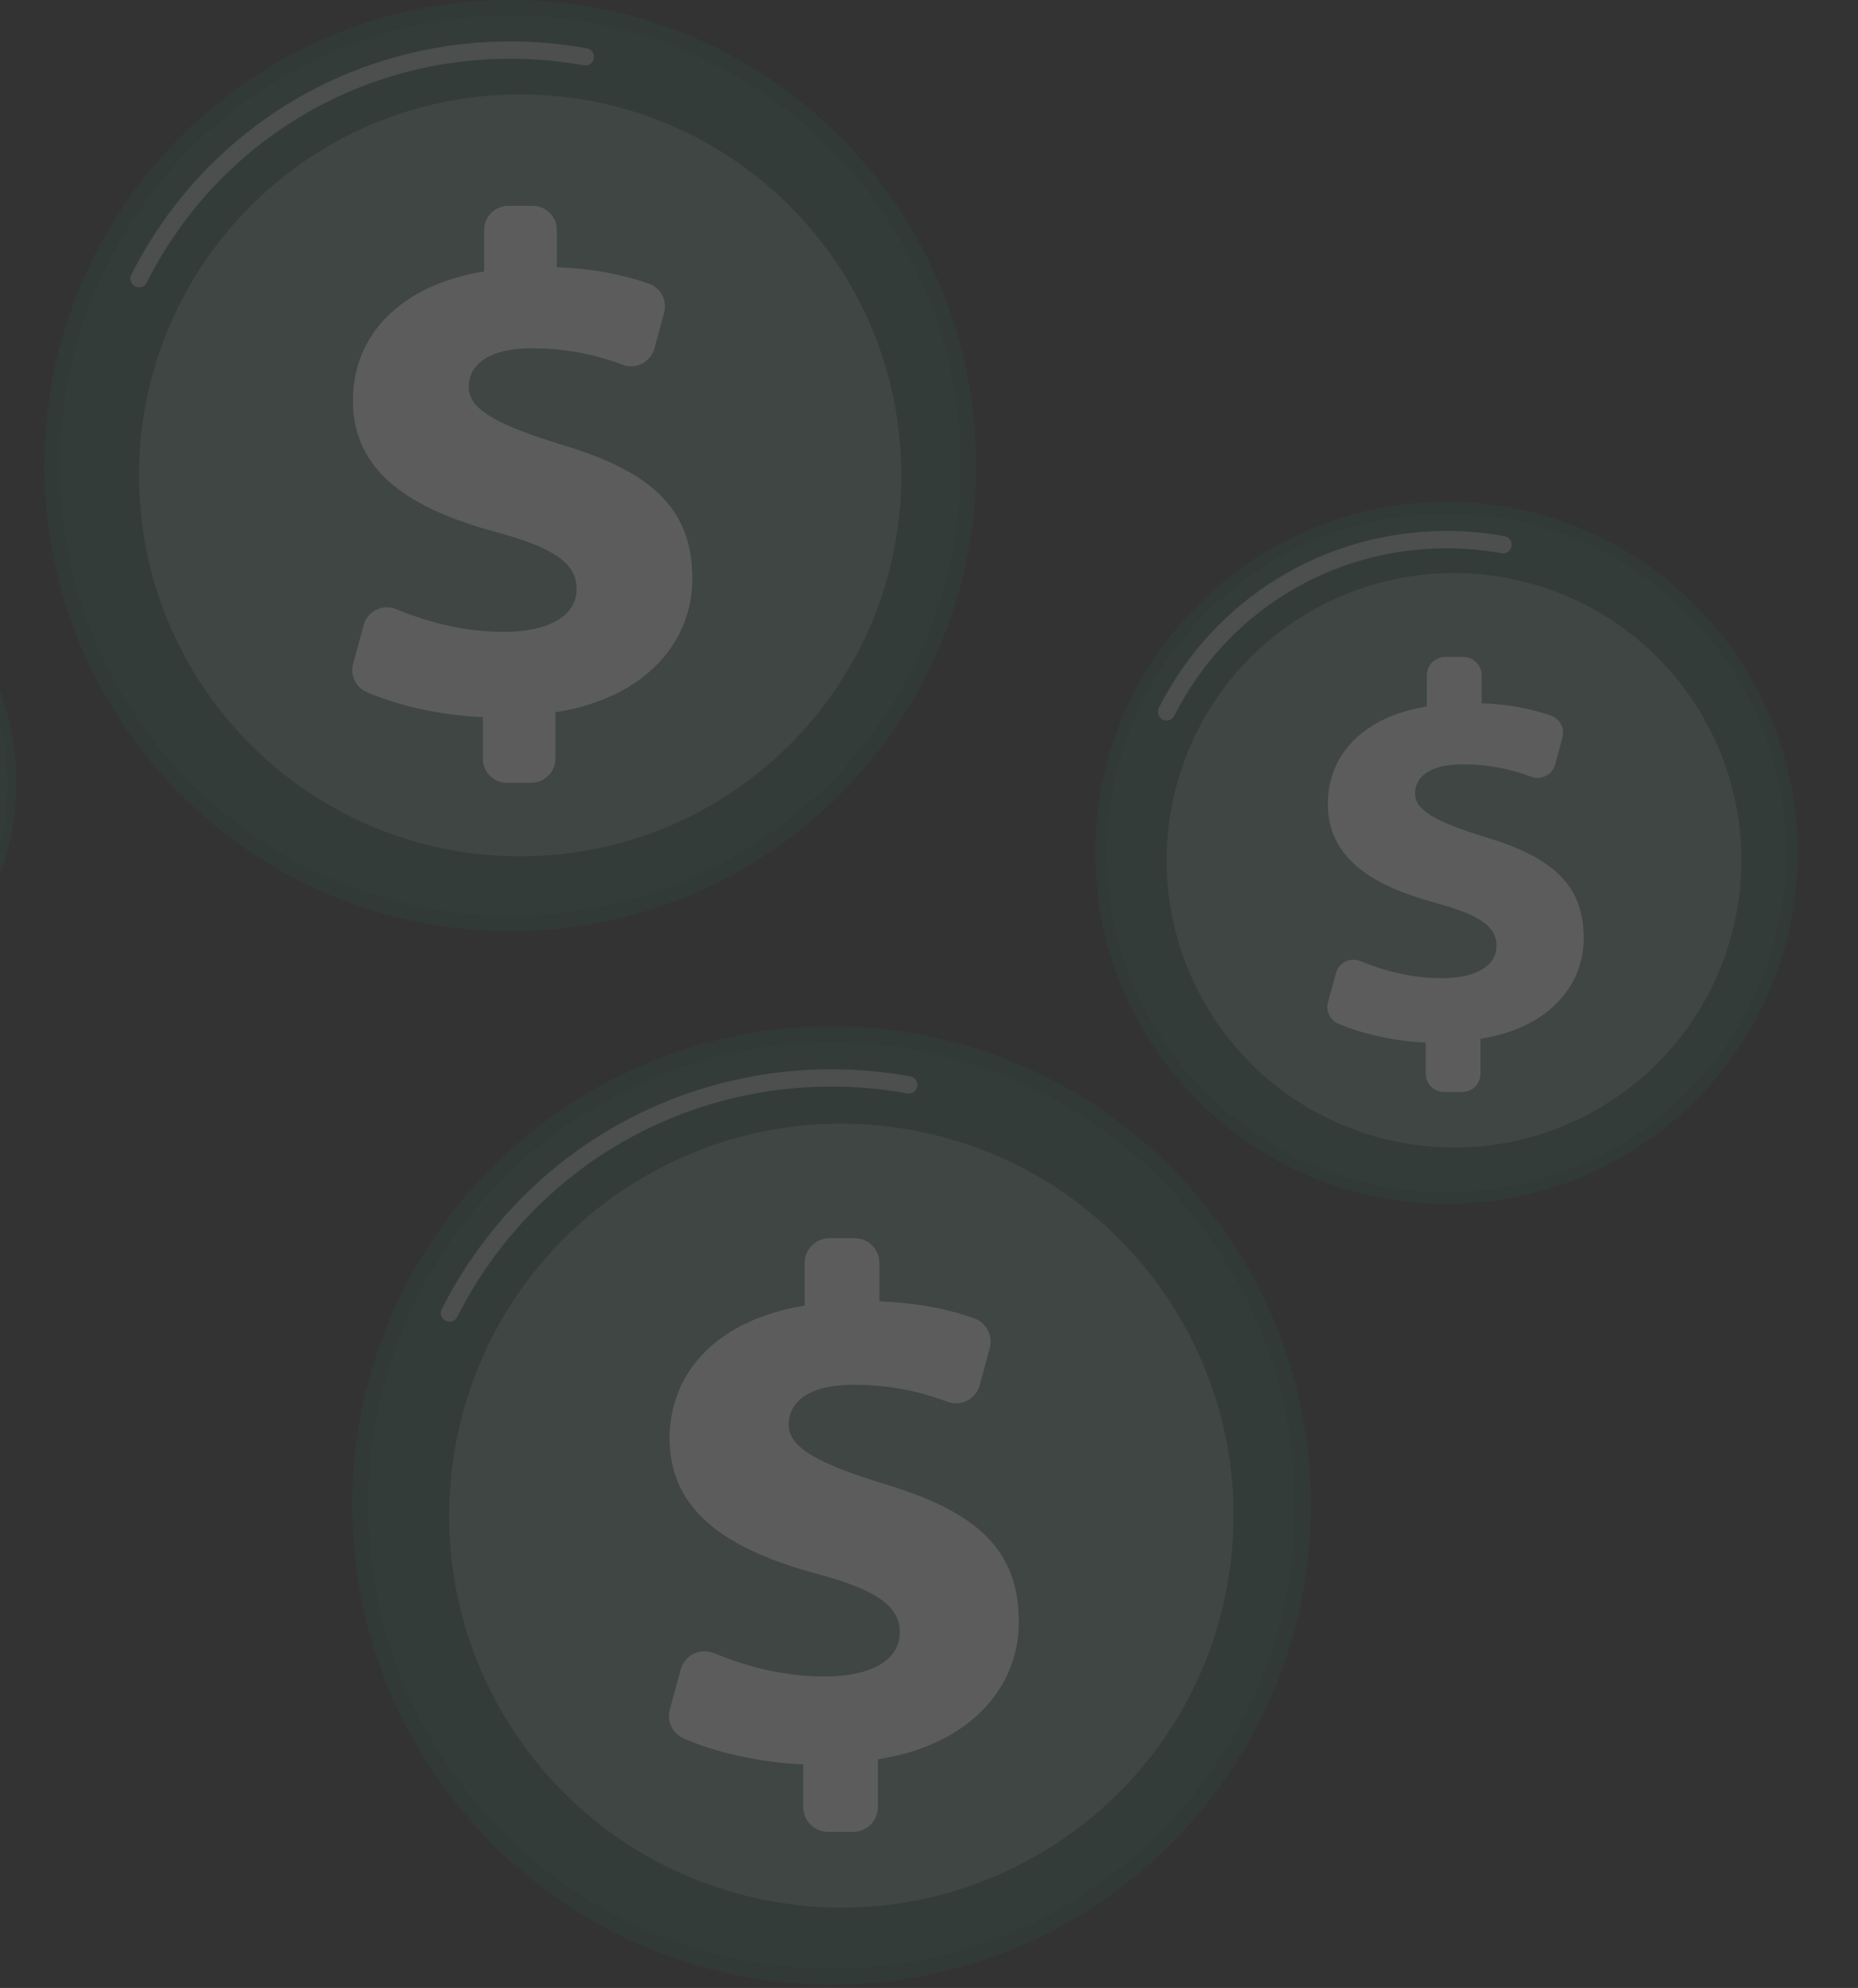 <svg width="115" height="123" viewBox="0 0 115 123" fill="none" xmlns="http://www.w3.org/2000/svg">
<rect x="0" y="0" width="115" height="123" fill="#333333" stroke="none"/>
<g opacity="0.2">
<path d="M-15.557 64.98C-6.409 64.98 1.007 57.571 1.007 48.431C1.007 39.291 -6.409 31.882 -15.557 31.882C-24.704 31.882 -32.12 39.291 -32.12 48.431C-32.12 57.571 -24.704 64.98 -15.557 64.98Z" fill="#2B5648"/>
<path d="M-15.557 64.429C-6.713 64.429 0.456 57.266 0.456 48.431C0.456 39.595 -6.713 32.433 -15.557 32.433C-24.4 32.433 -31.569 39.595 -31.569 48.431C-31.569 57.266 -24.4 64.429 -15.557 64.429Z" fill="#336152"/>
<path d="M31.586 57.611C47.509 57.611 60.417 44.715 60.417 28.806C60.417 12.897 47.509 0 31.586 0C15.663 0 2.755 12.897 2.755 28.806C2.755 44.715 15.663 57.611 31.586 57.611Z" fill="#2B5648"/>
<path d="M31.586 56.655C46.98 56.655 59.46 44.186 59.46 28.806C59.46 13.425 46.98 0.956 31.586 0.956C16.192 0.956 3.712 13.425 3.712 28.806C3.712 44.186 16.192 56.655 31.586 56.655Z" fill="#336152"/>
<path opacity="0.6" d="M8.603 17.773C8.521 17.773 8.44 17.755 8.363 17.715C8.099 17.582 7.994 17.26 8.127 16.997C12.625 8.094 21.616 2.563 31.588 2.563C33.181 2.563 34.775 2.706 36.325 2.99C36.617 3.044 36.808 3.321 36.757 3.613C36.703 3.905 36.425 4.1 36.134 4.042C34.644 3.772 33.115 3.634 31.588 3.634C22.022 3.634 13.398 8.94 9.082 17.479C8.986 17.666 8.799 17.773 8.603 17.773Z" fill="white"/>
<path opacity="0.78" d="M32.195 52.984C45.225 52.984 55.788 42.43 55.788 29.412C55.788 16.394 45.225 5.84 32.195 5.84C19.166 5.84 8.603 16.394 8.603 29.412C8.603 42.43 19.166 52.984 32.195 52.984Z" fill="#809C93"/>
<path d="M51.471 122.789C67.856 122.789 81.138 109.518 81.138 93.148C81.138 76.778 67.856 63.508 51.471 63.508C35.087 63.508 21.805 76.778 21.805 93.148C21.805 109.518 35.087 122.789 51.471 122.789Z" fill="#2B5648"/>
<path d="M51.471 121.805C67.312 121.805 80.153 108.975 80.153 93.148C80.153 77.322 67.312 64.492 51.471 64.492C35.631 64.492 22.79 77.322 22.79 93.148C22.79 108.975 35.631 121.805 51.471 121.805Z" fill="#336152"/>
<path opacity="0.6" d="M27.82 81.78C27.739 81.78 27.657 81.761 27.58 81.722C27.316 81.589 27.211 81.267 27.344 81.003C31.969 71.849 41.216 66.16 51.471 66.16C53.108 66.16 54.746 66.307 56.343 66.598C56.635 66.652 56.827 66.929 56.775 67.221C56.721 67.513 56.446 67.706 56.152 67.65C54.618 67.37 53.045 67.23 51.471 67.23C41.62 67.23 32.742 72.693 28.299 81.486C28.206 81.67 28.017 81.78 27.82 81.78Z" fill="white"/>
<path opacity="0.78" d="M75.684 99.412C78.799 86.384 70.753 73.301 57.714 70.19C44.675 67.078 31.581 75.117 28.466 88.144C25.352 101.171 33.398 114.255 46.436 117.366C59.475 120.478 72.57 112.439 75.684 99.412Z" fill="#809C93"/>
<path d="M89.53 74.486C101.535 74.486 111.267 64.763 111.267 52.769C111.267 40.775 101.535 31.052 89.53 31.052C77.526 31.052 67.794 40.775 67.794 52.769C67.794 64.763 77.526 74.486 89.53 74.486Z" fill="#2B5648"/>
<path d="M89.531 73.766C101.137 73.766 110.546 64.365 110.546 52.769C110.546 41.173 101.137 31.773 89.531 31.773C77.924 31.773 68.515 41.173 68.515 52.769C68.515 64.365 77.924 73.766 89.531 73.766Z" fill="#336152"/>
<path opacity="0.6" d="M72.202 44.582C72.12 44.582 72.038 44.563 71.961 44.524C71.697 44.391 71.592 44.069 71.725 43.805C75.138 37.048 81.962 32.852 89.531 32.852C90.737 32.852 91.947 32.962 93.126 33.176C93.418 33.23 93.609 33.508 93.558 33.799C93.504 34.091 93.228 34.287 92.934 34.231C91.818 34.028 90.672 33.925 89.531 33.925C82.368 33.925 75.911 37.897 72.68 44.291C72.587 44.475 72.398 44.582 72.202 44.582Z" fill="white"/>
<path opacity="0.78" d="M98.25 68.971C106.951 64.416 110.309 53.676 105.75 44.982C101.191 36.288 90.442 32.933 81.74 37.488C73.039 42.043 69.681 52.783 74.24 61.477C78.799 70.171 89.548 73.526 98.25 68.971Z" fill="#809C93"/>
<path fill-rule="evenodd" clip-rule="evenodd" d="M29.88 44.372V46.936C29.88 47.761 30.549 48.431 31.373 48.433H32.882C33.708 48.433 34.378 47.764 34.378 46.938V44.069C39.969 43.197 42.852 39.705 42.852 35.822C42.852 31.588 40.492 29.233 34.815 27.53C30.841 26.308 29.006 25.349 29.006 23.952C29.006 22.818 29.88 21.552 32.938 21.552C35.356 21.552 37.219 22.07 38.536 22.566C39.362 22.879 40.273 22.412 40.504 21.561L41.104 19.352C41.307 18.601 40.908 17.813 40.175 17.556C38.746 17.055 36.944 16.63 34.467 16.532V14.23C34.467 13.405 33.797 12.735 32.97 12.735H31.462C30.636 12.735 29.966 13.405 29.966 14.23V16.796C24.811 17.624 21.842 20.724 21.842 24.782C21.842 29.277 25.512 31.502 30.622 32.899C34.203 33.858 35.688 34.819 35.688 36.433C35.688 38.222 33.766 39.094 31.189 39.094C28.708 39.094 26.406 38.476 24.541 37.694C23.702 37.342 22.748 37.795 22.509 38.672L21.858 41.06C21.664 41.765 22.005 42.518 22.678 42.812C24.557 43.635 27.204 44.265 29.88 44.372ZM-16.54 57.371V58.845C-16.54 59.319 -16.154 59.703 -15.681 59.697H-14.815C-14.341 59.697 -13.955 59.312 -13.955 58.838V57.189C-10.743 56.688 -9.088 54.684 -9.088 52.452C-9.088 50.022 -10.444 48.666 -13.706 47.689C-15.989 46.987 -17.042 46.437 -17.042 45.634C-17.042 44.983 -16.54 44.256 -14.784 44.256C-13.393 44.256 -12.324 44.552 -11.567 44.839C-11.093 45.019 -10.57 44.75 -10.437 44.26L-10.092 42.992C-9.975 42.562 -10.206 42.108 -10.626 41.961C-11.448 41.674 -12.485 41.429 -13.906 41.373V40.05C-13.906 39.577 -14.292 39.192 -14.765 39.192H-15.632C-16.105 39.192 -16.491 39.577 -16.491 40.05V41.525C-19.451 42 -21.157 43.78 -21.157 46.112C-21.157 48.694 -19.052 49.973 -16.115 50.775C-14.056 51.328 -13.204 51.878 -13.204 52.806C-13.204 53.835 -14.308 54.337 -15.788 54.337C-17.214 54.337 -18.536 53.982 -19.607 53.534C-20.088 53.334 -20.637 53.593 -20.774 54.096L-21.148 55.468C-21.258 55.874 -21.062 56.307 -20.676 56.475C-19.598 56.947 -18.076 57.31 -16.54 57.371ZM49.714 111.803V109.165C46.961 109.056 44.237 108.405 42.304 107.56C41.613 107.26 41.26 106.483 41.459 105.757L42.129 103.299C42.374 102.396 43.357 101.93 44.218 102.292C46.137 103.096 48.507 103.731 51.06 103.731C53.712 103.731 55.69 102.833 55.69 100.99C55.69 99.329 54.161 98.34 50.477 97.354C45.217 95.917 41.442 93.626 41.442 89.001C41.442 84.824 44.498 81.635 49.802 80.784V78.146C49.802 77.297 50.491 76.609 51.341 76.609H52.893C53.743 76.609 54.431 77.297 54.431 78.146V80.516C56.978 80.618 58.834 81.052 60.305 81.57C61.059 81.834 61.47 82.645 61.262 83.417L60.646 85.692C60.408 86.569 59.469 87.049 58.62 86.727C57.266 86.214 55.349 85.682 52.858 85.682C49.711 85.682 48.812 86.984 48.812 88.152C48.812 89.589 50.701 90.578 54.791 91.835C60.634 93.587 63.06 96.01 63.06 100.367C63.06 104.363 60.093 107.957 54.34 108.855V111.808C54.34 112.657 53.652 113.345 52.802 113.345H51.25C50.402 113.34 49.714 112.652 49.714 111.803ZM88.244 64.504V66.437C88.244 67.06 88.748 67.564 89.369 67.564H90.506C91.129 67.564 91.634 67.06 91.634 66.437V64.273C95.85 63.615 98.023 60.982 98.023 58.054C98.023 54.864 96.244 53.086 91.963 51.803C88.966 50.882 87.583 50.157 87.583 49.105C87.583 48.249 88.244 47.295 90.548 47.295C92.371 47.295 93.777 47.684 94.769 48.06C95.392 48.295 96.079 47.943 96.254 47.302L96.707 45.636C96.861 45.072 96.56 44.477 96.006 44.284C94.93 43.906 93.571 43.586 91.704 43.512V41.776C91.704 41.154 91.2 40.65 90.576 40.65H89.439C88.816 40.65 88.312 41.154 88.312 41.776V43.71C84.425 44.335 82.186 46.67 82.186 49.73C82.186 53.119 84.953 54.798 88.804 55.85C91.503 56.576 92.624 57.299 92.624 58.516C92.624 59.867 91.174 60.525 89.232 60.525C87.362 60.525 85.625 60.058 84.219 59.47C83.587 59.204 82.868 59.547 82.688 60.207L82.195 62.008C82.051 62.54 82.308 63.106 82.814 63.328C84.231 63.946 86.227 64.422 88.244 64.504Z" fill="white"/>
</g>
</svg>
